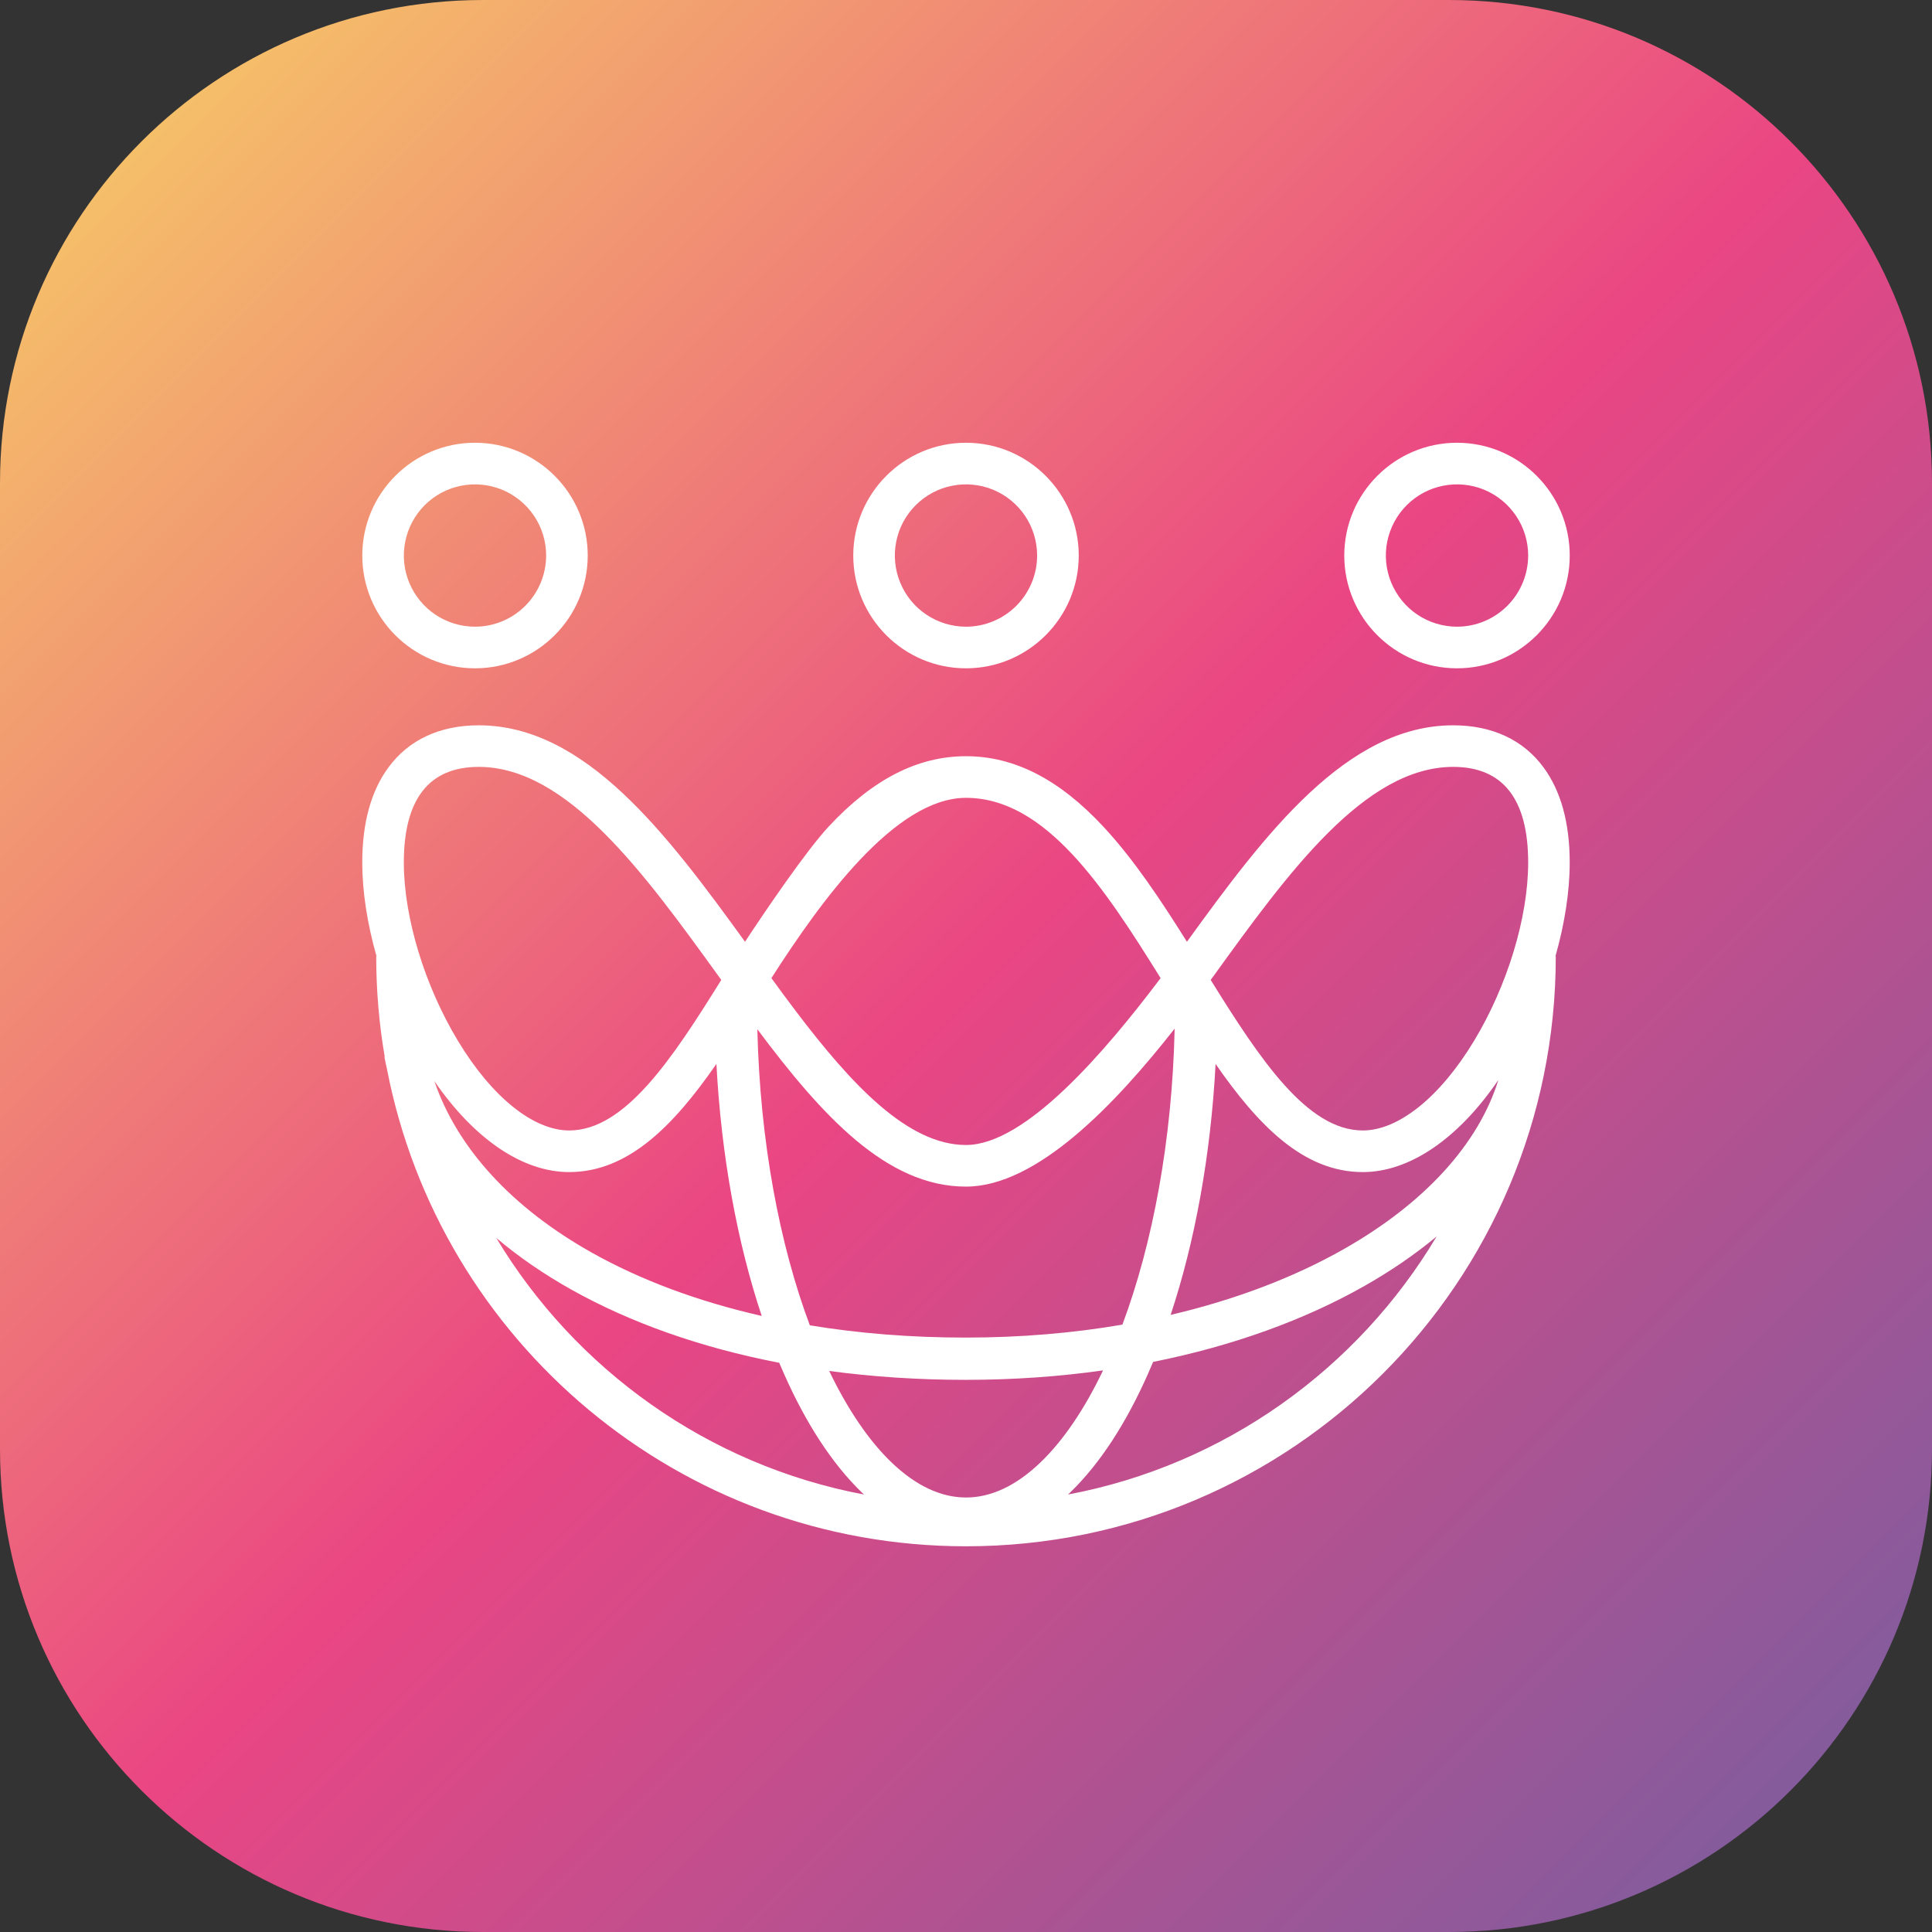 <svg width="48" height="48" viewBox="0 0 48 48" fill="none" xmlns="http://www.w3.org/2000/svg">
<rect x="0" y="0" width="48" height="48" fill="#333333" stroke="none"/>
<g clip-path="url(#clip0_2821_3905)">
<path d="M0 12C0 5.373 5.373 0 12 0H36C42.627 0 48 5.373 48 12V36C48 42.627 42.627 48 36 48H12C5.373 48 0 42.627 0 36V12Z" fill="url(#paint0_linear_2821_3905)"/>
<path fill-rule="evenodd" clip-rule="evenodd" d="M24 11C22.455 11 21.199 12.257 21.199 13.802C21.199 15.347 22.455 16.604 24 16.604C25.544 16.604 26.801 15.347 26.801 13.802C26.801 12.257 25.544 11 24 11ZM24 15.57C23.65 15.57 23.308 15.466 23.018 15.272C22.727 15.078 22.5 14.802 22.367 14.479C22.233 14.155 22.198 13.8 22.266 13.457C22.334 13.114 22.502 12.799 22.75 12.552C22.997 12.304 23.312 12.136 23.655 12.068C23.997 12 24.353 12.035 24.676 12.168C24.999 12.302 25.275 12.529 25.469 12.819C25.663 13.11 25.767 13.452 25.767 13.802C25.767 14.271 25.58 14.72 25.249 15.052C24.918 15.383 24.468 15.57 24 15.57V15.57ZM38.349 19.066C37.846 18.381 37.07 18.02 36.105 18.02C33.46 18.02 31.434 20.71 29.489 23.398C28.844 22.369 28.17 21.351 27.411 20.536C26.316 19.36 25.2 18.788 24 18.788C22.799 18.788 21.683 19.359 20.588 20.536C20.023 21.144 19.005 22.644 18.51 23.398C16.565 20.71 14.54 18.02 11.894 18.02C10.929 18.02 10.153 18.381 9.651 19.066C9.218 19.653 9 20.449 9 21.43C9 22.152 9.126 22.954 9.355 23.76H9.347C9.347 24.61 9.419 25.443 9.558 26.253L9.55 26.255C9.569 26.358 9.591 26.462 9.615 26.564C10.923 33.317 16.866 38.417 24 38.417C32.093 38.417 38.653 31.855 38.653 23.76H38.644C38.873 22.954 38.999 22.152 38.999 21.43C39 20.449 38.781 19.653 38.349 19.066ZM37.226 26.832C36.229 28.293 35.02 29.12 33.858 29.12C32.386 29.12 31.261 27.962 30.201 26.434C30.08 28.717 29.685 30.856 29.084 32.668C30.712 32.287 32.158 31.729 33.37 31.043C35.409 29.89 36.739 28.407 37.226 26.832ZM29.184 25.556C27.702 27.443 25.759 29.481 23.999 29.481C22.023 29.481 20.42 27.715 18.816 25.571C18.881 28.345 19.364 30.91 20.12 32.927C21.325 33.126 22.62 33.232 23.992 33.232C25.364 33.232 26.668 33.119 27.886 32.91C28.64 30.891 29.122 28.327 29.184 25.556ZM17.799 26.433C16.739 27.961 15.613 29.12 14.141 29.12C12.986 29.12 11.785 28.303 10.791 26.859C11.357 28.513 12.701 29.998 14.712 31.126C15.904 31.794 17.321 32.33 18.925 32.694C18.319 30.877 17.921 28.727 17.799 26.433ZM19.165 24.301C20.416 22.348 22.253 19.822 24 19.822C25.978 19.822 27.438 22.055 28.835 24.301C27.45 26.139 25.477 28.447 24 28.447C22.548 28.447 21.145 26.93 19.781 25.133C19.575 24.86 19.368 24.582 19.165 24.301ZM36.62 25.864C35.779 27.256 34.746 28.086 33.858 28.086C32.474 28.086 31.301 26.312 30.079 24.346C30.099 24.317 30.121 24.287 30.143 24.259C31.991 21.699 33.905 19.053 36.105 19.053C37.34 19.053 37.967 19.853 37.967 21.43C37.967 22.79 37.451 24.49 36.62 25.864ZM14.142 28.086C13.253 28.086 12.22 27.256 11.38 25.864C10.549 24.49 10.033 22.791 10.033 21.43C10.033 19.853 10.659 19.053 11.894 19.053C14.095 19.053 16.008 21.699 17.857 24.259L17.857 24.259C17.868 24.273 17.878 24.288 17.889 24.303L17.889 24.303L17.89 24.304C17.9 24.318 17.91 24.332 17.92 24.346C16.698 26.312 15.525 28.086 14.142 28.086ZM33.398 13.802C33.398 12.257 34.654 11 36.199 11C37.743 11 39 12.257 39 13.802C39 15.347 37.744 16.604 36.199 16.604C34.654 16.604 33.398 15.347 33.398 13.802ZM35.217 15.272C35.508 15.466 35.849 15.57 36.199 15.57V15.57C36.668 15.57 37.117 15.383 37.448 15.052C37.78 14.72 37.966 14.271 37.967 13.802C37.967 13.452 37.863 13.11 37.669 12.82C37.474 12.529 37.199 12.302 36.876 12.168C36.553 12.035 36.197 12 35.854 12.068C35.511 12.136 35.196 12.304 34.949 12.552C34.702 12.799 34.534 13.114 34.465 13.457C34.397 13.8 34.432 14.155 34.566 14.478C34.7 14.801 34.926 15.078 35.217 15.272ZM11.801 11C10.257 11 9.001 12.257 9.001 13.802C9.001 15.347 10.257 16.604 11.801 16.604C13.346 16.604 14.602 15.347 14.602 13.802C14.602 12.257 13.345 11 11.801 11ZM11.801 15.57C11.451 15.57 11.11 15.466 10.819 15.272C10.528 15.078 10.302 14.801 10.168 14.478C10.034 14.155 9.999 13.8 10.068 13.457C10.136 13.114 10.304 12.799 10.551 12.552C10.798 12.304 11.113 12.136 11.456 12.068C11.799 12 12.155 12.035 12.477 12.168C12.8 12.302 13.076 12.529 13.271 12.82C13.465 13.11 13.569 13.452 13.569 13.802C13.568 14.271 13.382 14.72 13.05 15.052C12.719 15.383 12.27 15.57 11.801 15.57V15.57ZM21.465 37.131C17.589 36.4 14.293 34.024 12.33 30.756C12.886 31.226 13.512 31.657 14.199 32.042C15.654 32.857 17.395 33.479 19.36 33.858C19.399 33.951 19.439 34.042 19.479 34.133C20.013 35.34 20.663 36.356 21.411 37.079C21.429 37.096 21.447 37.114 21.465 37.131ZM22.14 36.324C21.586 35.789 21.063 35.023 20.601 34.061C21.677 34.206 22.81 34.282 23.992 34.282C25.177 34.282 26.319 34.201 27.405 34.047C26.942 35.016 26.417 35.786 25.86 36.324C25.242 36.92 24.615 37.205 24 37.205C23.385 37.205 22.758 36.92 22.14 36.324ZM28.521 34.133C28.565 34.035 28.607 33.936 28.649 33.836C30.639 33.438 32.412 32.791 33.886 31.957C34.547 31.583 35.153 31.169 35.692 30.72C33.732 34.007 30.426 36.398 26.535 37.131C26.553 37.114 26.571 37.096 26.589 37.079C27.337 36.356 27.987 35.34 28.521 34.133Z" fill="white"/>
</g>
<defs>
<linearGradient id="paint0_linear_2821_3905" x1="0" y1="0" x2="48" y2="48" gradientUnits="userSpaceOnUse">
<stop stop-color="#F7D365"/>
<stop offset="0.502" stop-color="#EA4683"/>
<stop offset="1" stop-color="#735FA1"/>
</linearGradient>
<clipPath id="clip0_2821_3905">
<rect width="48" height="48" fill="white"/>
</clipPath>
</defs>
</svg>
